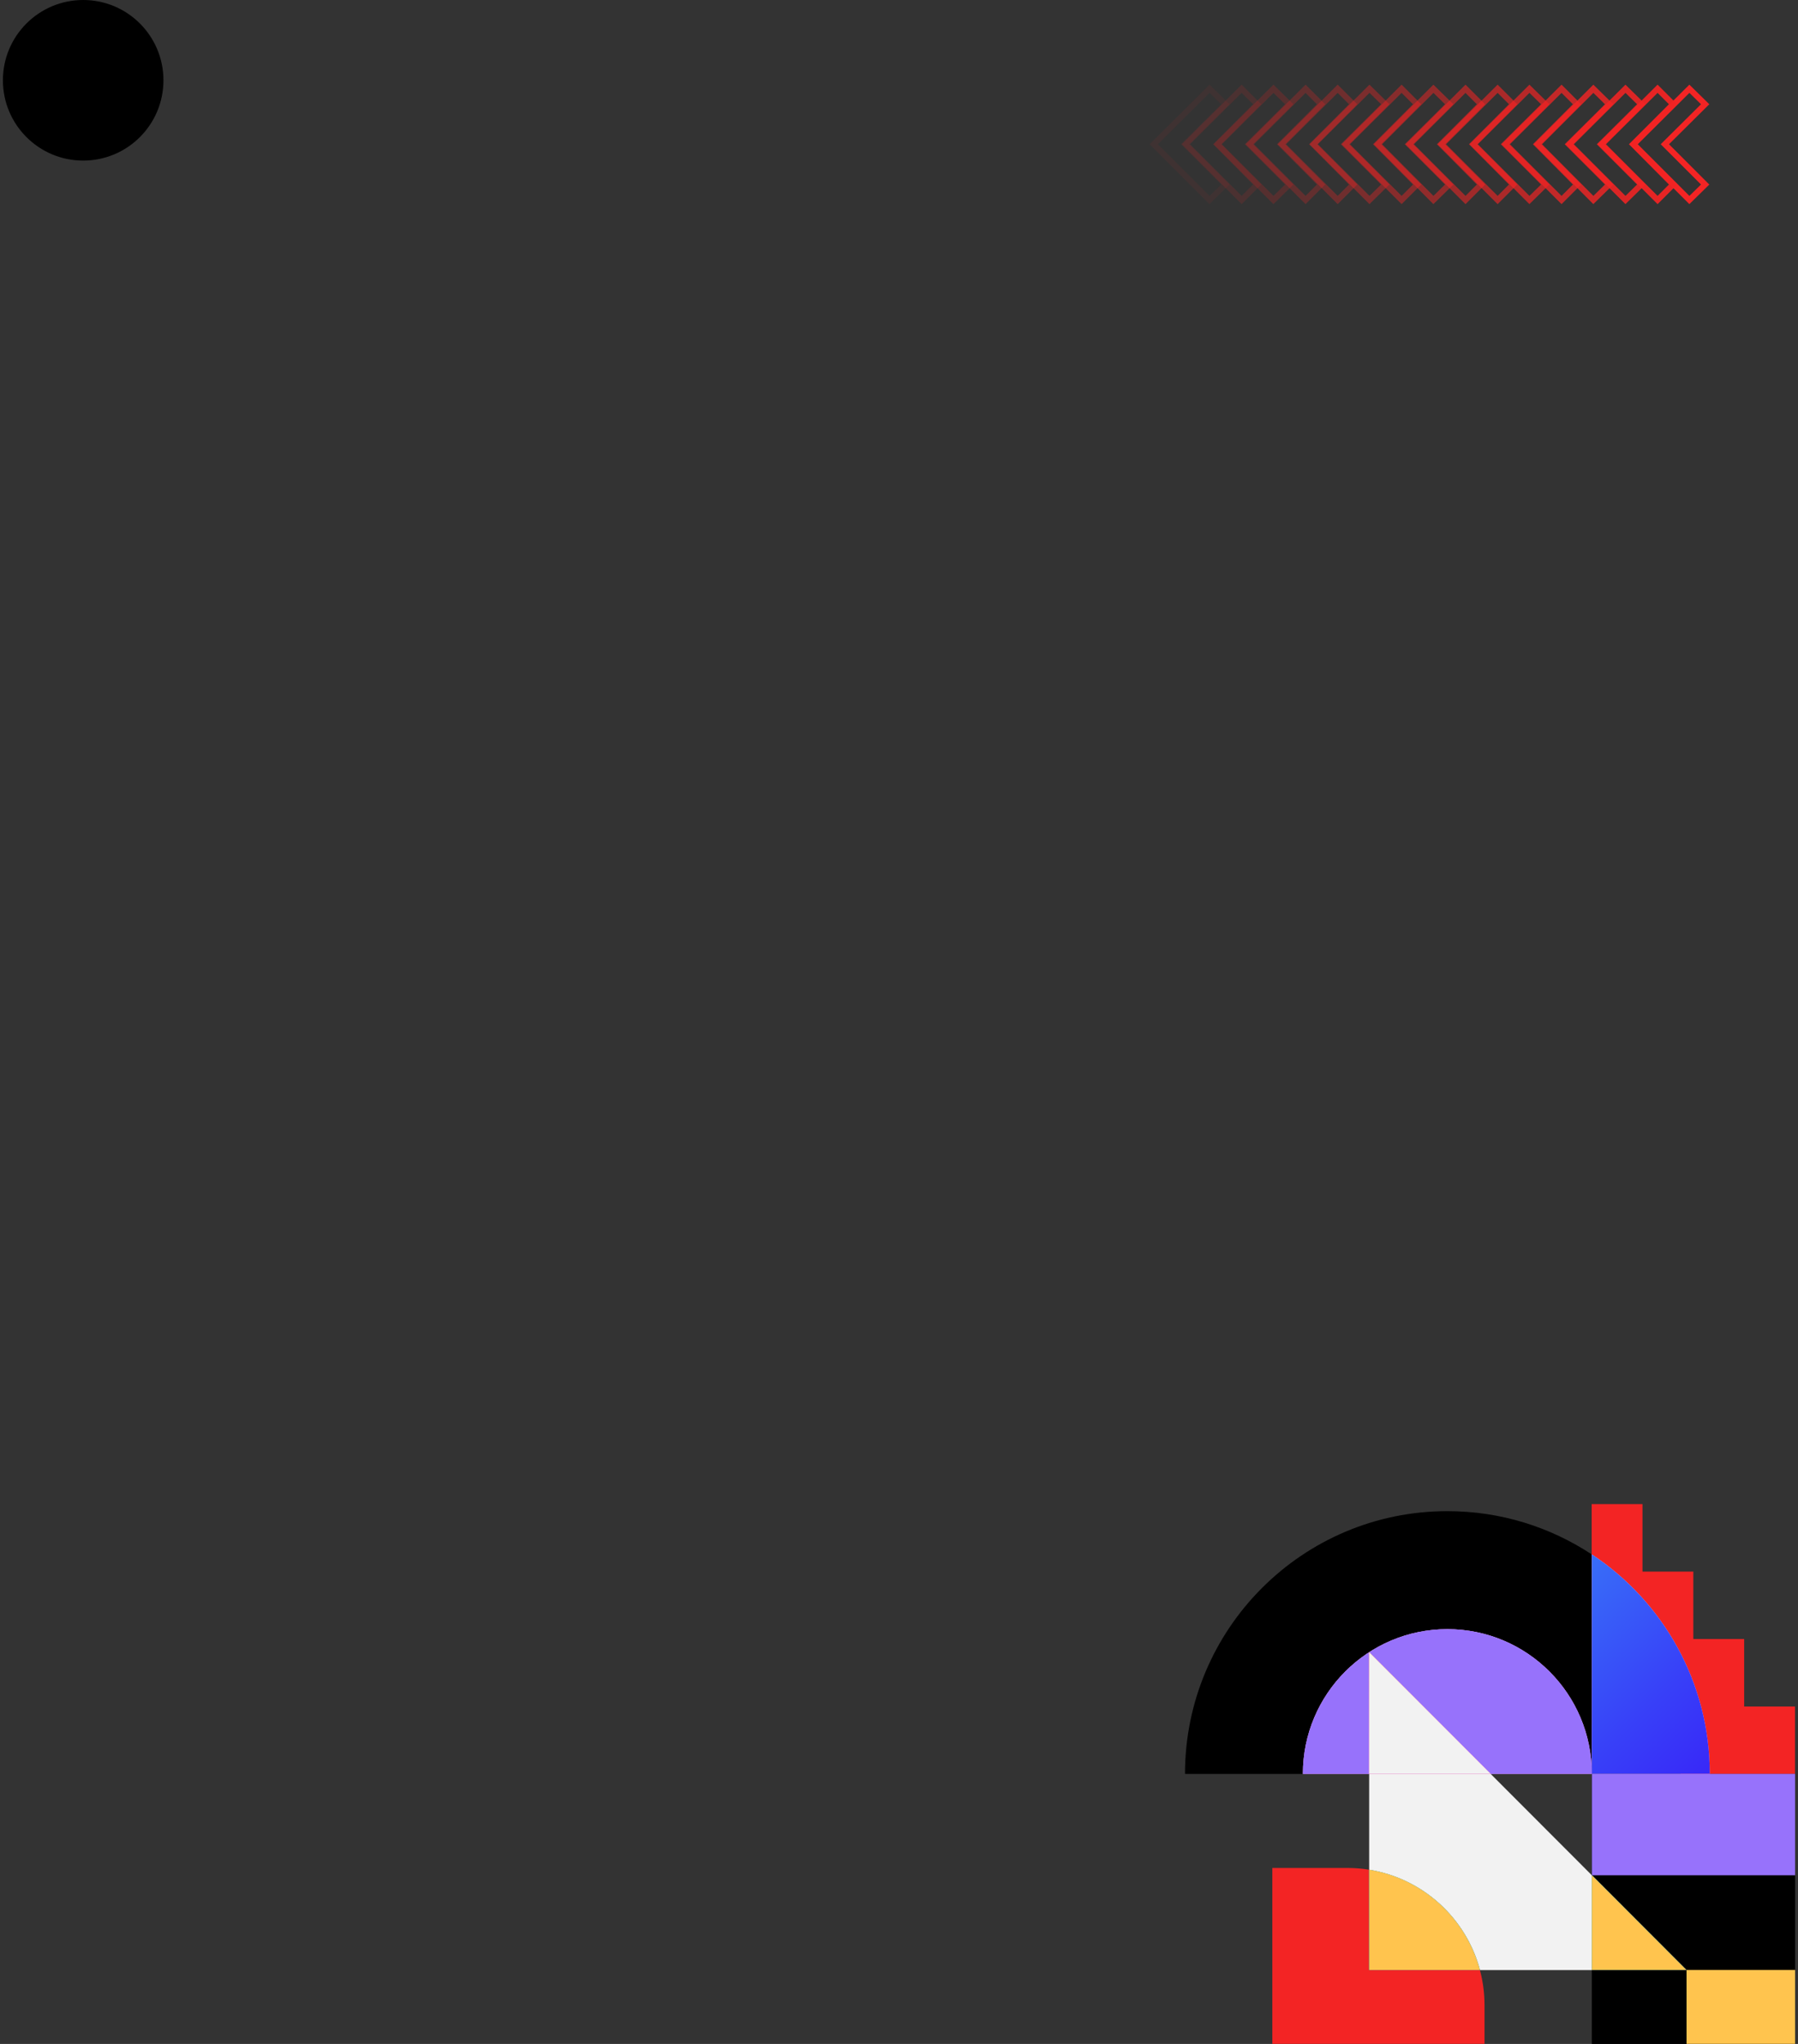 <svg width="616" height="700" viewBox="0 0 616 700" fill="none" xmlns="http://www.w3.org/2000/svg">
<rect x="0" y="0" width="616" height="700" fill="#333333" stroke="none"/>
<circle cx="28.496" cy="27.5" r="27.5" fill="#000000"/>
<path d="M578.788 68.5L584.188 63.2L570.387 49.4L584.188 35.7L578.788 30.4L559.688 49.4L578.788 68.5Z" stroke="#F32424" stroke-width="2" stroke-miterlimit="10"/>
<path opacity="0.938" d="M559.489 49.4L573.189 35.7L567.889 30.4L548.789 49.4L567.889 68.5L573.189 63.2L559.489 49.4Z" stroke="#F32424" stroke-width="2" stroke-miterlimit="10"/>
<path opacity="0.875" d="M548.489 49.4L562.289 35.7L556.889 30.4L537.789 49.4L556.889 68.5L562.289 63.2L548.489 49.4Z" stroke="#F32424" stroke-width="2" stroke-miterlimit="10"/>
<path opacity="0.812" d="M537.487 49.4L551.287 35.7L545.887 30.4L526.887 49.4L545.887 68.5L551.287 63.2L537.487 49.4Z" stroke="#F32424" stroke-width="2" stroke-miterlimit="10"/>
<path opacity="0.75" d="M526.587 49.4L540.287 35.7L534.987 30.4L515.887 49.4L534.987 68.5L540.287 63.2L526.587 49.4Z" stroke="#F32424" stroke-width="2" stroke-miterlimit="10"/>
<path opacity="0.688" d="M515.591 49.4L529.391 35.7L523.991 30.4L504.891 49.4L523.991 68.5L529.391 63.2L515.591 49.4Z" stroke="#F32424" stroke-width="2" stroke-miterlimit="10"/>
<path opacity="0.625" d="M504.688 49.4L518.388 35.7L513.088 30.4L493.988 49.4L513.088 68.5L518.388 63.2L504.688 49.4Z" stroke="#F32424" stroke-width="2" stroke-miterlimit="10"/>
<path opacity="0.562" d="M493.688 49.4L507.388 35.7L502.088 30.4L482.988 49.4L502.088 68.5L507.388 63.2L493.688 49.4Z" stroke="#F32424" stroke-width="2" stroke-miterlimit="10"/>
<path opacity="0.5" d="M482.69 49.4L496.49 35.7L491.09 30.4L472.09 49.4L491.09 68.5L496.49 63.2L482.69 49.4Z" stroke="#F32424" stroke-width="2" stroke-miterlimit="10"/>
<path opacity="0.438" d="M471.79 49.4L485.49 35.7L480.19 30.4L461.09 49.4L480.19 68.5L485.49 63.2L471.79 49.4Z" stroke="#F32424" stroke-width="2" stroke-miterlimit="10"/>
<path opacity="0.375" d="M460.79 49.4L474.59 35.7L469.19 30.4L450.09 49.4L469.19 68.5L474.59 63.2L460.79 49.4Z" stroke="#F32424" stroke-width="2" stroke-miterlimit="10"/>
<path opacity="0.312" d="M449.891 49.4L463.591 35.7L458.291 30.4L439.191 49.4L458.291 68.5L463.591 63.2L449.891 49.4Z" stroke="#F32424" stroke-width="2" stroke-miterlimit="10"/>
<path opacity="0.25" d="M438.891 49.4L452.591 35.7L447.291 30.4L428.191 49.4L447.291 68.5L452.591 63.2L438.891 49.4Z" stroke="#F32424" stroke-width="2" stroke-miterlimit="10"/>
<path opacity="0.188" d="M427.891 49.4L441.691 35.7L436.291 30.4L417.191 49.4L436.291 68.5L441.691 63.2L427.891 49.4Z" stroke="#F32424" stroke-width="2" stroke-miterlimit="10"/>
<path opacity="0.125" d="M416.989 49.4L430.689 35.7L425.389 30.4L406.289 49.4L425.389 68.5L430.689 63.2L416.989 49.4Z" stroke="#F32424" stroke-width="2" stroke-miterlimit="10"/>
<path opacity="0.062" d="M405.993 49.4L419.793 35.7L414.393 30.4L395.293 49.4L414.393 68.5L419.793 63.2L405.993 49.4Z" stroke="#F32424" stroke-width="2" stroke-miterlimit="10"/>
<path d="M495.878 557.948C523.22 557.948 545.385 580.139 545.385 607.513L545.385 590.542L545.385 584.405L545.385 532.389C531.181 522.996 514.174 517.532 495.878 517.532C446.24 517.532 405.984 557.835 405.984 607.531L446.371 607.531C446.371 580.139 468.536 557.948 495.878 557.948Z" fill="#000000"/>
<path d="M510.697 607.512L545.365 607.512C545.365 580.138 523.2 557.947 495.876 557.947C468.553 557.947 446.369 580.138 446.369 607.512L469.076 607.512L469.076 565.843L510.697 607.512Z" fill="url(#paint0_linear_29349_2460)"/>
<path d="M510.697 607.512L545.365 607.512C545.365 580.138 523.2 557.947 495.876 557.947C468.553 557.947 446.369 580.138 446.369 607.512L469.076 607.512L469.076 565.843L510.697 607.512Z" fill="#9772FB"/>
<path d="M545.366 607.512L545.366 642.221L577.792 674.684L545.366 674.684L545.366 700L615.002 700L615.002 607.512L585.772 607.512L545.366 607.512Z" fill="#000000"/>
<path d="M545.365 642.221L510.697 607.512L469.076 607.512L469.076 640.35C487.485 643.306 502.324 656.946 507.034 674.703L545.365 674.703L545.365 642.221Z" fill="#F2F2F2"/>
<path d="M469.076 565.843L469.076 607.512L510.697 607.512L469.076 565.843Z" fill="url(#paint1_linear_29349_2460)"/>
<path d="M469.076 565.843L469.076 607.512L510.697 607.512L469.076 565.843Z" fill="url(#paint2_linear_29349_2460)"/>
<path d="M469.076 565.843L469.076 607.512L510.697 607.512L469.076 565.843Z" fill="#F2F2F2"/>
<path d="M545.365 642.221L545.365 674.684L577.791 674.684L545.365 642.221Z" fill="url(#paint3_linear_29349_2460)"/>
<path d="M545.365 642.221L545.365 674.684L577.791 674.684L545.365 642.221Z" fill="#FFC44E"/>
<path d="M469.076 640.331C466.628 639.938 464.123 639.732 461.582 639.732L435.903 639.732L435.903 699.981L508.604 699.981L508.604 686.828C508.604 682.636 508.062 678.557 507.015 674.684L469.057 674.684L469.057 640.331L469.076 640.331Z" fill="#F32424"/>
<path d="M469.079 640.331L469.079 674.684L507.037 674.684C502.309 656.928 487.469 643.287 469.079 640.331Z" fill="url(#paint4_linear_29349_2460)"/>
<path d="M469.079 640.331L469.079 674.684L507.037 674.684C502.309 656.928 487.469 643.287 469.079 640.331Z" fill="#FFC44E"/>
<path d="M575.785 607.561L614.971 607.561L614.971 584.447L597.555 584.447L597.555 561.332L580.139 561.332L580.139 538.236L562.723 538.236L562.723 515.122L545.308 515.122L545.308 532.458C563.667 548.559 575.785 576.181 575.785 607.561Z" fill="#F32424"/>
<path d="M545.365 590.523L545.365 607.494L585.771 607.494C585.771 576.097 569.717 548.461 545.384 532.351L545.384 584.367L545.384 590.523L545.365 590.523Z" fill="url(#paint5_linear_29349_2460)"/>
<path d="M545.365 590.523L545.365 607.494L585.771 607.494C585.771 576.097 569.717 548.461 545.384 532.351L545.384 584.367L545.384 590.523L545.365 590.523Z" fill="url(#paint6_linear_29349_2460)"/>
<path d="M615.002 699.981L615.002 674.684L577.81 674.684L577.81 699.981L615.002 699.981Z" fill="#FFC44E"/>
<path d="M615.002 642.239L615.002 607.512L545.385 607.512L545.385 642.239L615.002 642.239Z" fill="#9772FB"/>
<defs>
<linearGradient id="paint0_linear_29349_2460" x1="495.868" y1="517.507" x2="495.868" y2="607.507" gradientUnits="userSpaceOnUse">
<stop stop-color="#F8B8F8"/>
<stop offset="0.19" stop-color="#F8B2F8"/>
<stop offset="1" stop-color="#F89AF8"/>
</linearGradient>
<linearGradient id="paint1_linear_29349_2460" x1="489.878" y1="517.507" x2="489.878" y2="607.507" gradientUnits="userSpaceOnUse">
<stop stop-color="#F8B8F8"/>
<stop offset="0.19" stop-color="#F8B2F8"/>
<stop offset="1" stop-color="#F89AF8"/>
</linearGradient>
<linearGradient id="paint2_linear_29349_2460" x1="489.878" y1="557.948" x2="489.878" y2="607.507" gradientUnits="userSpaceOnUse">
<stop stop-color="#F84818"/>
<stop offset="0.055" stop-color="#F84B24"/>
<stop offset="0.388" stop-color="#FB5966"/>
<stop offset="0.667" stop-color="#FD6396"/>
<stop offset="0.88" stop-color="#FF6AB4"/>
<stop offset="1" stop-color="#FF6CBF"/>
</linearGradient>
<linearGradient id="paint3_linear_29349_2460" x1="561.582" y1="607.507" x2="561.582" y2="699.992" gradientUnits="userSpaceOnUse">
<stop stop-color="#69FFFF"/>
<stop offset="0.974" stop-color="#2DCCF7"/>
<stop offset="1" stop-color="#2BCBF7"/>
</linearGradient>
<linearGradient id="paint4_linear_29349_2460" x1="488.05" y1="565.838" x2="488.05" y2="674.693" gradientUnits="userSpaceOnUse">
<stop stop-color="#69FFFF"/>
<stop offset="0.974" stop-color="#2DCCF7"/>
<stop offset="1" stop-color="#2BCBF7"/>
</linearGradient>
<linearGradient id="paint5_linear_29349_2460" x1="565.565" y1="517.508" x2="565.565" y2="607.507" gradientUnits="userSpaceOnUse">
<stop stop-color="#F8B8F8"/>
<stop offset="0.19" stop-color="#F8B2F8"/>
<stop offset="1" stop-color="#F89AF8"/>
</linearGradient>
<linearGradient id="paint6_linear_29349_2460" x1="527.25" y1="550.509" x2="585.039" y2="608.231" gradientUnits="userSpaceOnUse">
<stop stop-color="#386EF8"/>
<stop offset="0.619" stop-color="#3840F8"/>
<stop offset="1" stop-color="#3828F8"/>
</linearGradient>
</defs>
</svg>
